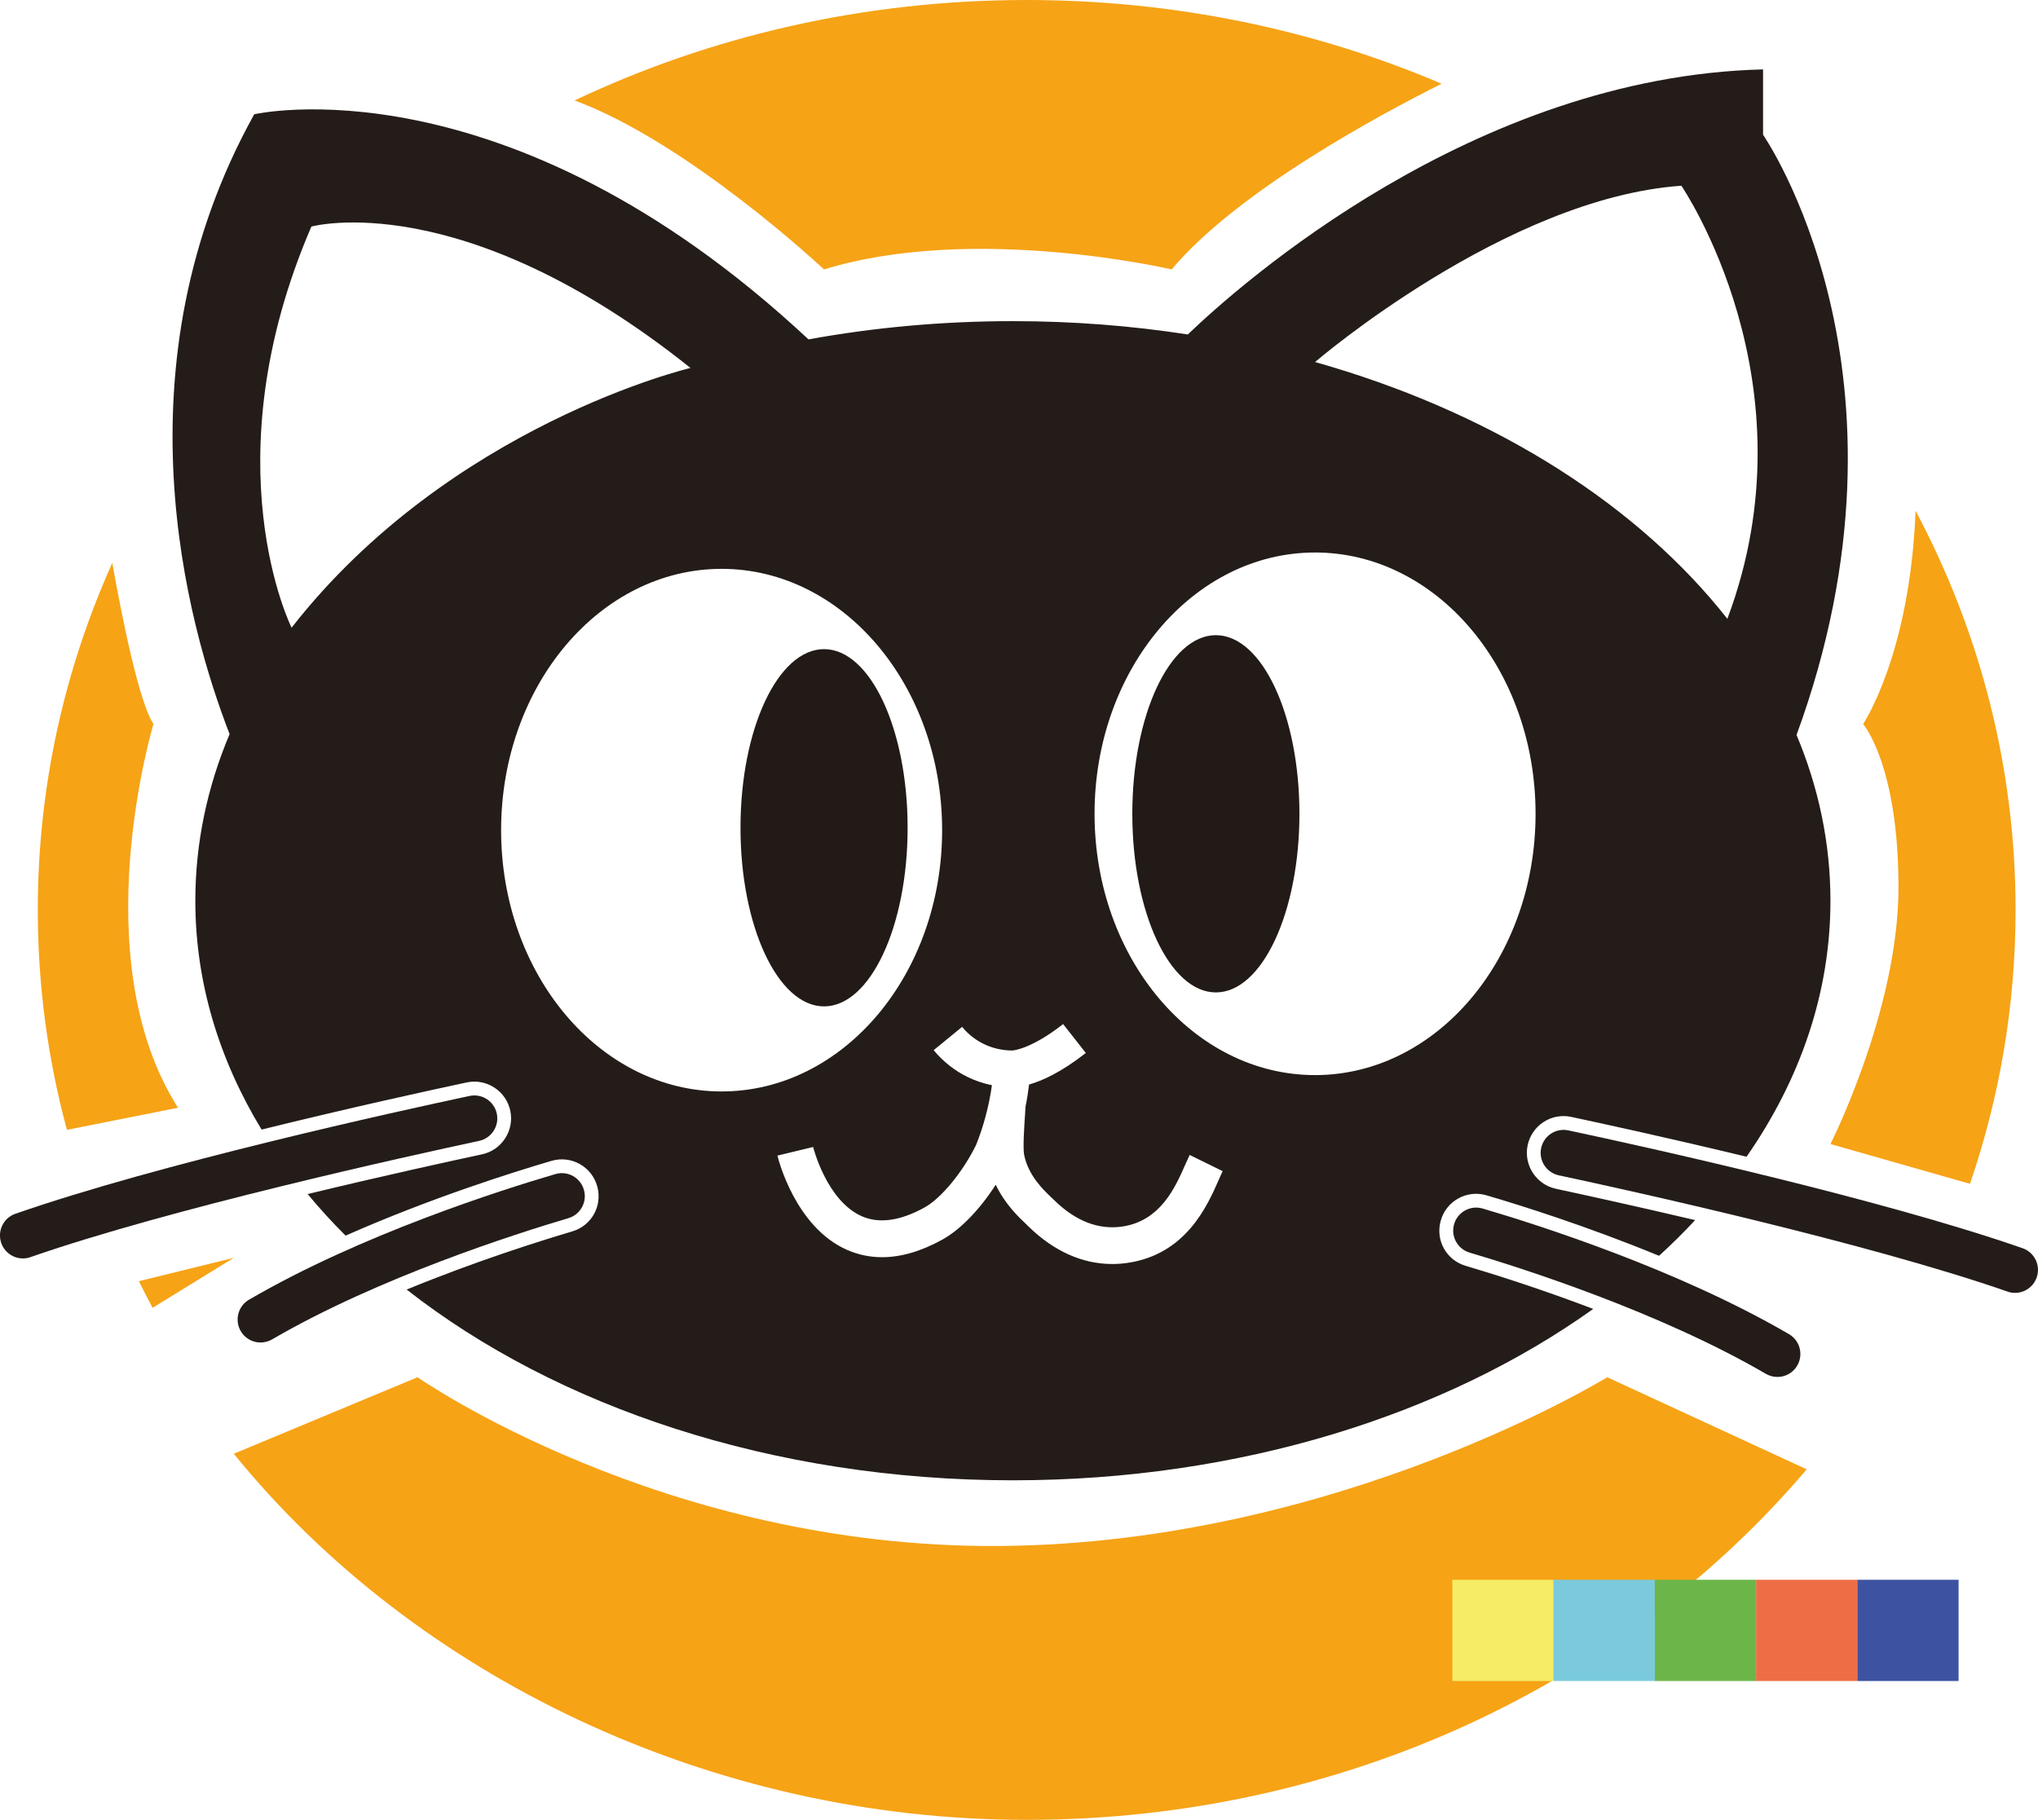 <?xml version="1.0" encoding="UTF-8"?>
<svg id="Livello_2" data-name="Livello 2" xmlns="http://www.w3.org/2000/svg" viewBox="0 0 443.63 396.22">
  <defs>
    <style>
      .cls-1 {
        fill: #241c18;
      }

      .cls-2 {
        fill: #3d53a1;
      }

      .cls-3 {
        fill: #f6a316;
      }

      .cls-4 {
        fill: #7acadc;
      }

      .cls-5 {
        fill: #f7ec66;
      }

      .cls-6 {
        fill: #221a17;
      }

      .cls-7 {
        fill: #6cb649;
      }

      .cls-8 {
        fill: #ed6e45;
      }
    </style>
  </defs>
  <g id="Livello_1-2" data-name="Livello 1">
    <g>
      <path class="cls-3" d="m30.23,278.94l20.66-5.09-17.67,10.89c-1.03-1.92-2.03-3.85-2.99-5.8Z"/>
      <g>
        <g>
          <path class="cls-3" d="m38.75,241.18l-24.18,4.81c-4.15-15.33-6.34-31.37-6.34-47.88,0-26.75,5.76-52.27,16.21-75.55,2.1,11.76,5.8,30.31,8.97,35.07,0,0-15.41,50.96,5.34,83.55Z"/>
          <path class="cls-3" d="m179.37,58.66s-29.43-27.63-54.3-36.79C154.56,7.89,188.02,0,223.49,0c32.26,0,62.86,6.53,90.32,18.23-13,6.5-44.4,23.29-58.77,40.43,0,0-42.89-10.07-75.67,0Z"/>
          <path class="cls-3" d="m349.86,299.85l43.42,20.05c-39.4,46.45-100.81,76.32-169.79,76.32s-133.35-31.33-172.6-79.71l40-16.66s53.3,37.33,126.8,36.74c73.5-.59,132.17-36.74,132.17-36.74Z"/>
          <path class="cls-3" d="m438.75,198.11c0,20.78-3.48,40.81-9.93,59.63l-30.37-8.66s14.81-29.23,14.81-55.9-7.7-35.55-7.7-35.55c0,0,10.21-15.1,11.42-46.43,13.95,26.24,21.77,55.73,21.77,86.91Z"/>
        </g>
        <g>
          <g>
            <g>
              <ellipse class="cls-6" cx="179.38" cy="180.22" rx="18.19" ry="38.89"/>
              <ellipse class="cls-6" cx="264.67" cy="177.18" rx="18.19" ry="38.89"/>
            </g>
            <path class="cls-1" d="m383.78,29.33v-14.22c-63,1.56-113.95,46.89-125.22,57.71-12.26-1.9-25-2.9-38.07-2.9-15.37,0-30.28,1.38-44.5,3.97C109.99,12.24,55.34,24.88,55.34,24.88c-30.29,54.52-14.71,110.82-5.36,134.95-4.85,11.49-7.46,23.67-7.46,36.28,0,17.69,5.14,34.54,14.42,49.82,19.41-4.79,36.85-8.6,44.65-10.26,2.09-.45,4.24-.05,6.04,1.13,1.79,1.17,3.02,2.97,3.46,5.08.88,4.29-1.88,8.53-6.16,9.44-6.89,1.48-21.37,4.64-37.96,8.65,2.57,3.11,5.33,6.13,8.26,9.05,18.41-8.14,36.28-13.77,44.82-16.28,2.08-.61,4.27-.36,6.17.7,1.87,1.06,3.21,2.77,3.78,4.84l.03.09c1.12,4.22-1.27,8.49-5.46,9.73-7.15,2.12-21.08,6.51-36.05,12.66,32.56,25.51,79.62,41.53,131.97,41.53,49.39,0,94.08-14.27,126.32-37.31-.01-.01-.03-.01-.04-.02-11.66-4.43-21.92-7.65-27.72-9.36-4.19-1.24-6.59-5.52-5.46-9.73.56-2.12,1.92-3.86,3.81-4.93,1.9-1.06,4.09-1.31,6.17-.7,7.41,2.17,21.85,6.7,37.57,13.17,2.76-2.51,5.38-5.1,7.86-7.77-13.3-3.13-24.5-5.57-30.31-6.82-4.28-.92-7.04-5.15-6.16-9.44.44-2.11,1.67-3.91,3.46-5.09,1.8-1.17,3.94-1.57,6.04-1.12,6.92,1.48,21.43,4.64,38.16,8.67,11.69-16.81,18.26-35.73,18.26-55.73,0-12.55-2.58-24.66-7.38-36.1,28.83-78.66-7.29-130.68-7.29-130.68ZM63.47,136.66s-17.91-35.78,4.31-87.33c0,0,32.62-9.1,82.53,30.78,0,0-52.27,12.34-86.84,56.55Zm45.61,44.08c0-31.42,21.49-56.89,48-56.89s48,25.47,48,56.89-21.49,56.89-48,56.89-48-25.47-48-56.89Zm156.23,76.1c-2.49,5.67-7.13,16.24-19.83,18.11-1.13.17-2.26.25-3.37.25-6.48,0-12.73-2.79-18.23-8.18-.14-.14-.31-.3-.49-.48-1.66-1.57-4.64-4.4-6.64-8.6-3.43,5.34-7.68,9.77-11.59,11.93-4.62,2.56-9.02,3.85-13.15,3.85-2.66,0-5.21-.54-7.63-1.6-11.31-4.98-15-19.89-15.15-20.52l7.77-1.88c.03.12,2.95,11.73,10.62,15.09,3.78,1.65,8.37,1,13.67-1.94,3.59-1.99,8.28-7.68,11.18-13.58.83-2.08,1.54-4.23,2.11-6.39.58-2.18,1.03-4.39,1.34-6.63-1.83-.37-3.62-.97-5.3-1.79-2.83-1.38-5.38-3.4-7.38-5.84l6.19-5.07c1.28,1.56,2.9,2.84,4.7,3.72,2.4,1.17,4.67,1.42,6.16,1.42h.1s3.92-.17,11.03-5.75l4.94,6.29c-5.38,4.23-9.55,6.08-12.35,6.87-.2,1.62-.45,3.23-.78,4.83-.02.44-.06,1.03-.1,1.73-.14,1.99-.5,7.27-.2,8.73.9,4.53,4.2,7.65,5.96,9.33.22.21.42.4.59.56,4.66,4.57,9.65,6.5,14.83,5.74,8.32-1.23,11.54-8.57,13.67-13.42.36-.82.69-1.55.99-2.17l7.18,3.53c-.26.53-.53,1.16-.84,1.86Zm20.95-22.77c-26.51,0-48-25.47-48-56.89s21.49-56.89,48-56.89,48,25.47,48,56.89-21.49,56.89-48,56.89Zm89.75-99.34s-.02-.02-.03-.04c-19.24-24.44-49.6-43.87-86.22-54.85-.3-.1-.6-.19-.9-.27-.86-.26-1.73-.51-2.6-.75,0,0,41.52-35.71,79.74-38.38,0,0,29.34,42.81,10.01,94.29Z"/>
          </g>
          <g>
            <path class="cls-1" d="m384.38,299.1c-23.14-13.47-53.08-23.01-64.47-26.38-2.6-.77-4.11-3.46-3.41-6.08h0c.72-2.73,3.54-4.31,6.23-3.52,11.82,3.47,42.39,13.18,66.71,27.36,2.43,1.42,3.19,4.58,1.7,6.97h0c-1.44,2.29-4.42,3.01-6.76,1.65Z"/>
            <path class="cls-1" d="m436.99,281.2c-30.38-10.57-81.74-21.9-97.67-25.31-2.69-.58-4.4-3.21-3.85-5.9h0c.56-2.72,3.22-4.46,5.94-3.88,16.16,3.44,67.57,14.76,98.86,25.65,2.65.92,4.02,3.84,3.04,6.47h0c-.95,2.54-3.75,3.87-6.31,2.98Z"/>
            <path class="cls-1" d="m59.25,291.6c23.14-13.47,53.08-23.01,64.47-26.38,2.6-.77,4.11-3.46,3.41-6.08h0c-.72-2.73-3.54-4.31-6.23-3.52-11.82,3.47-42.39,13.18-66.71,27.36-2.43,1.42-3.19,4.58-1.7,6.97h0c1.44,2.29,4.42,3.01,6.76,1.65Z"/>
            <path class="cls-1" d="m6.63,273.7c30.38-10.57,81.74-21.9,97.67-25.31,2.69-.58,4.4-3.21,3.85-5.9h0c-.56-2.72-3.22-4.46-5.94-3.88-16.16,3.44-67.57,14.76-98.86,25.65-2.65.92-4.02,3.84-3.04,6.47h0c.95,2.54,3.75,3.87,6.31,2.98Z"/>
          </g>
        </g>
      </g>
    </g>
    <g>
      <rect class="cls-5" x="316.14" y="343.95" width="22.04" height="22.04"/>
      <rect class="cls-4" x="338.18" y="343.95" width="22.04" height="22.04"/>
      <rect class="cls-7" x="360.22" y="343.95" width="22.04" height="22.04"/>
      <rect class="cls-8" x="382.26" y="343.95" width="22.04" height="22.04"/>
      <rect class="cls-2" x="404.3" y="343.95" width="22.04" height="22.04"/>
    </g>
  </g>
</svg>
